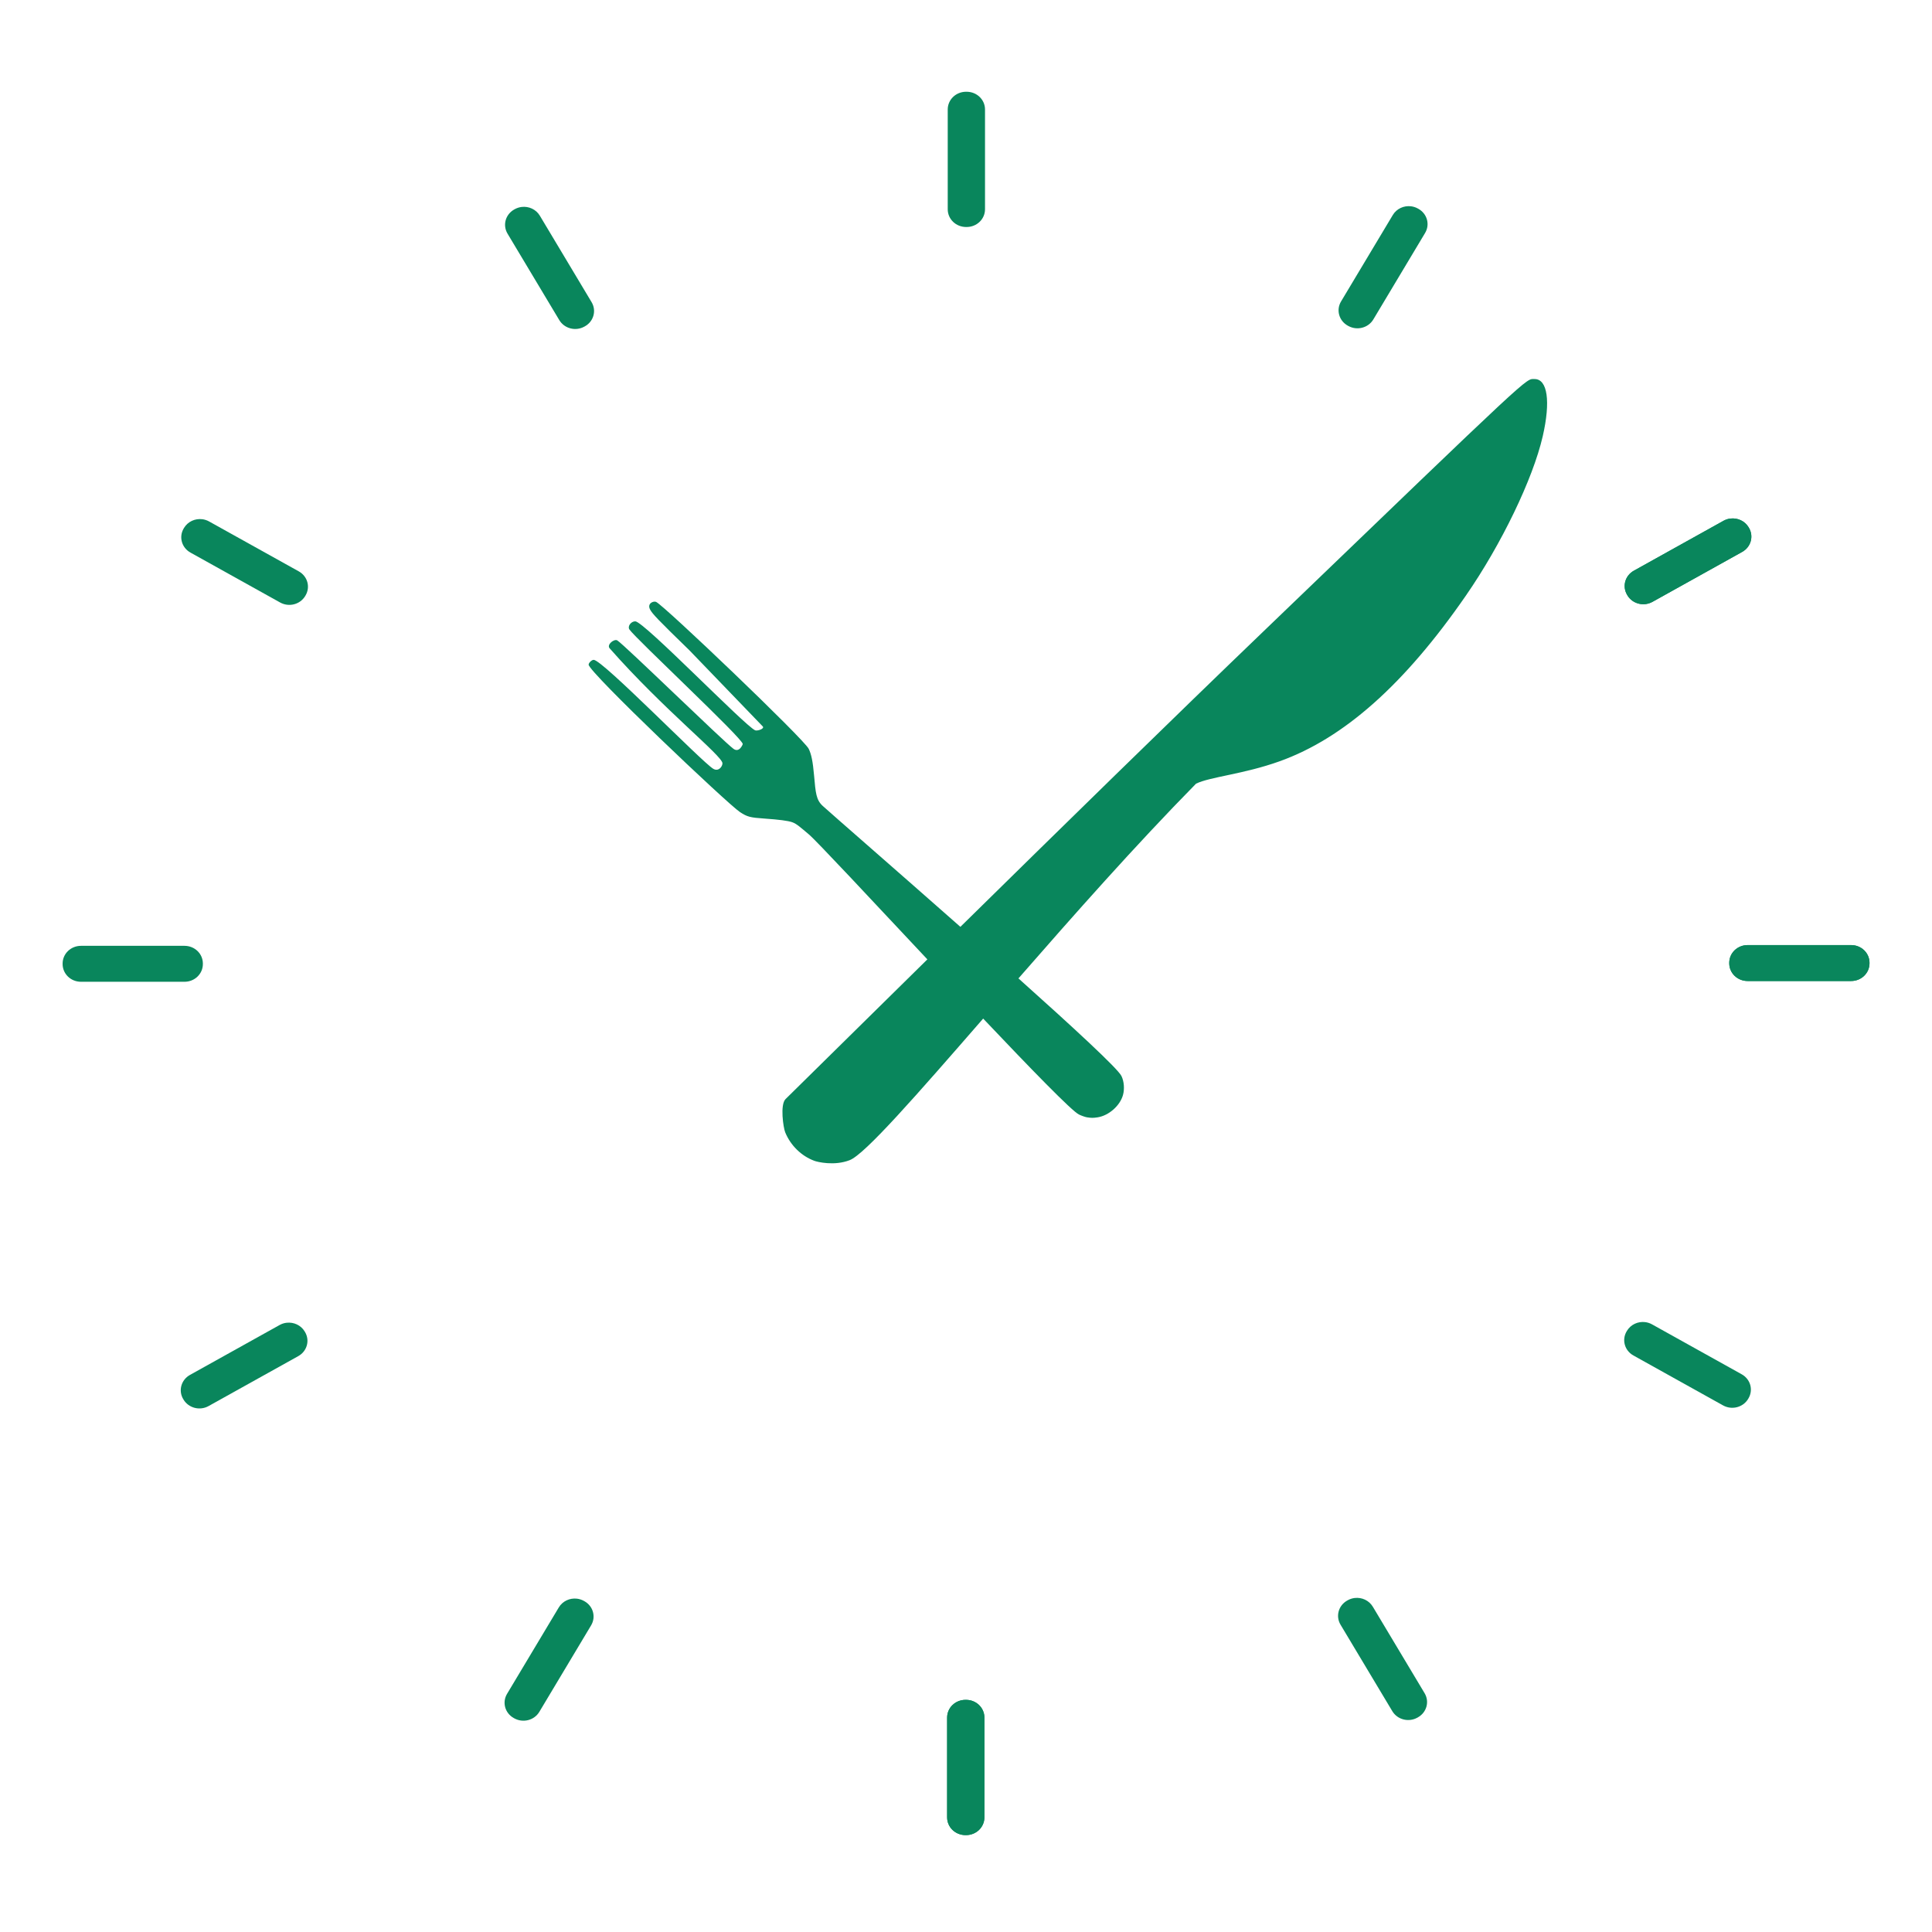 <?xml version="1.0" encoding="UTF-8" standalone="no"?>
<!-- Created with Inkscape (http://www.inkscape.org/) -->

<svg
   width="1000"
   height="1000"
   viewBox="0 0 264.583 264.583"
   version="1.1"
   id="svg1"
   xml:space="preserve"
   inkscape:version="1.3 (0e150ed, 2023-07-21)"
   sodipodi:docname="logo-2024.svg"
   inkscape:export-filename="cc-logo-2024-minimalist.png"
   inkscape:export-xdpi="96"
   inkscape:export-ydpi="96"
   xmlns:inkscape="http://www.inkscape.org/namespaces/inkscape"
   xmlns:sodipodi="http://sodipodi.sourceforge.net/DTD/sodipodi-0.dtd"
   xmlns="http://www.w3.org/2000/svg"
   xmlns:svg="http://www.w3.org/2000/svg"><sodipodi:namedview
     id="namedview1"
     pagecolor="#505050"
     bordercolor="#ffffff"
     borderopacity="1"
     inkscape:showpageshadow="0"
     inkscape:pageopacity="0"
     inkscape:pagecheckerboard="1"
     inkscape:deskcolor="#5c5c5c"
     inkscape:document-units="px"
     showguides="true"
     inkscape:zoom="0.32269824"
     inkscape:cx="438.49015"
     inkscape:cy="312.98591"
     inkscape:window-width="1973"
     inkscape:window-height="1088"
     inkscape:window-x="0"
     inkscape:window-y="0"
     inkscape:window-maximized="1"
     inkscape:current-layer="layer2"
     showgrid="false"><sodipodi:guide
       position="132.289,250.516"
       orientation="1,0"
       id="guide3"
       inkscape:locked="false" /><sodipodi:guide
       position="106.428,132.285"
       orientation="0,-1"
       id="guide4"
       inkscape:locked="false" /><sodipodi:guide
       position="139.195,259.269"
       orientation="0,-1"
       id="guide17"
       inkscape:locked="false" /><sodipodi:guide
       position="259.3,212.684"
       orientation="1,0"
       id="guide23"
       inkscape:locked="false" /><sodipodi:guide
       position="77.797,5.252"
       orientation="0,-1"
       id="guide29"
       inkscape:locked="false" /><sodipodi:guide
       position="52.964,486.178"
       orientation="1,0"
       id="guide30"
       inkscape:locked="false" /><sodipodi:guide
       position="-0.158,490.502"
       orientation="1,0"
       id="guide2"
       inkscape:locked="false" /><sodipodi:guide
       position="40.558,403.208"
       orientation="0,-1"
       id="guide5"
       inkscape:locked="false" /><sodipodi:guide
       position="-6.114,264.176"
       orientation="0,-1"
       id="guide6"
       inkscape:locked="false" /></sodipodi:namedview><defs
     id="defs1" /><g
     inkscape:groupmode="layer"
     id="layer2"
     inkscape:label="circle-background"
     style="display:none"><rect
       style="display:none;opacity:0.998;fill:#e9e6e3;fill-opacity:1;stroke-width:1.999;stroke-linecap:round;stroke-linejoin:round"
       id="rect32"
       width="264.583"
       height="264.634"
       x="0.029"
       y="0.016"
       ry="0"
       rx="0" /><path
       id="ellipse32"
       style="display:inline;opacity:0.998;fill:#09865c;fill-opacity:1;stroke-width:2;stroke-linecap:round;stroke-linejoin:round"
       d="M 132.293,5.805 C 62.271,5.805 5.508,62.578 5.508,132.612 5.508,202.645 62.271,259.419 132.293,259.419 202.314,259.419 259.077,202.645 259.077,132.612 259.077,62.578 202.314,5.805 132.293,5.805 Z m -0.198,11.4 h 0.066 c 1.295,0 2.338,1.043 2.338,2.338 v 13.163 c 1e-5,1.295 -1.043,2.338 -2.338,2.338 h -0.066 c -1.295,0 -2.338,-1.043 -2.338,-2.338 V 19.542 c 0,-1.295 1.042,-2.338 2.338,-2.338 z m 56.578,15.107 c 0.301,0.038 0.601,0.135 0.881,0.297 l 0.057,0.033 c 1.122,0.648 1.503,2.072 0.856,3.193 l -6.581,11.4 c -0.648,1.122 -2.072,1.503 -3.193,0.856 l -0.057,-0.033 c -1.122,-0.648 -1.503,-2.072 -0.855,-3.193 l 6.581,-11.4 c 0.486,-0.841 1.408,-1.266 2.312,-1.153 z m -113.105,0.088 c 0.904,-0.113 1.827,0.312 2.312,1.153 l 6.581,11.4 c 0.648,1.122 0.266,2.546 -0.855,3.193 l -0.057,0.033 c -1.122,0.648 -2.545,0.266 -3.193,-0.856 L 73.774,35.922 c -0.648,-1.122 -0.266,-2.546 0.856,-3.193 l 0.057,-0.033 c 0.28,-0.162 0.58,-0.259 0.881,-0.297 z M 204.394,55.097 v 4.95e-4 c 1.653,-0.004 2.06,2.95 1.039,7.551 -1.249,5.627 -5.256,14.24 -9.779,21.02 -7.801,11.693 -15.503,18.794 -23.685,21.84 -4.566,1.699 -8.858,2.049 -10.627,2.952 -7.778,8.203 -15.535,17.313 -22.586,25.683 6.876,6.379 12.636,11.883 13.101,12.876 0.332,0.708 0.409,1.713 0.193,2.509 -0.383,1.414 -1.805,2.709 -3.228,2.94 -0.551,0.09 -0.802,0.088 -1.367,-0.006 l -5e-4,-4.9e-4 c -0.219,-0.037 -0.67,-0.201 -1.002,-0.365 -0.903,-0.446 -6.106,-6.003 -12.186,-12.654 -8.475,10.098 -15.021,17.887 -16.984,18.676 -1.941,0.78 -4.084,0.237 -4.47,0.091 -1.664,-0.633 -3.046,-2.033 -3.727,-3.774 -0.236,-0.603 -0.672,-3.635 0.05,-4.375 3.101,-3.177 10.972,-11.214 18.034,-18.425 -7.238,-7.998 -14.092,-15.628 -15.067,-16.479 -0.989,-0.863 -1.558,-1.412 -2.135,-1.615 -0.538,-0.19 -1.658,-0.342 -3.46,-0.472 -1.898,-0.137 -2.228,-0.226 -3.163,-0.855 -1.542,-1.038 -19.254,-18.481 -19.254,-19.448 0,-0.245 0.396,-0.636 0.644,-0.636 1.122,0 13.8,13.512 15.207,14.372 0.675,0.412 1.17,-0.305 1.17,-0.725 0,-0.984 -7.421,-7.018 -14.346,-15.164 -0.417,-0.49 0.586,-1.301 0.978,-1.041 0.958,0.635 13.452,13.288 14.768,14.292 0.746,0.569 1.181,-0.57 1.181,-0.633 0,-0.737 -13.602,-13.877 -14.416,-15.11 -0.267,-0.404 0.196,-1.072 0.743,-1.072 1.097,0 13.918,13.768 15.25,14.375 0.265,0.121 1.251,-0.206 0.961,-0.519 L 96.914,90.88 c -4.023,-4.056 -4.737,-4.826 -5.023,-5.415 -0.377,-0.775 0.433,-1.134 0.778,-0.979 1.048,0.5 18.784,18.068 19.407,19.373 0.34,0.712 0.528,1.677 0.683,3.497 0.2,2.349 0.261,3.246 1.114,4.05 1.211,1.141 9.225,8.368 17.496,15.938 12.72,-12.97 27.013,-27.487 38.817,-39.241 34.427,-34.341 33.038,-33.002 34.208,-33.005 z m 24.91,18.397 c 0.904,-0.113 1.826,0.312 2.312,1.153 l 0.033,0.057 c 0.648,1.122 0.266,2.546 -0.856,3.193 l -11.4,6.581 c -1.122,0.648 -2.546,0.266 -3.193,-0.855 l -0.033,-0.057 c -0.648,-1.122 -0.266,-2.546 0.856,-3.193 l 11.4,-6.581 c 0.28,-0.162 0.58,-0.259 0.881,-0.297 z m -194.367,0.087 c 0.301,0.038 0.601,0.135 0.881,0.297 l 11.4,6.581 c 1.122,0.648 1.503,2.072 0.855,3.193 l -0.033,0.057 c -0.648,1.122 -2.072,1.503 -3.193,0.856 L 33.447,77.984 c -1.122,-0.648 -1.503,-2.072 -0.856,-3.193 l 0.033,-0.057 c 0.486,-0.841 1.408,-1.266 2.312,-1.153 z M 231.49,129.747 h 13.163 c 1.295,0 2.338,1.042 2.338,2.338 v 0.066 c 0,1.295 -1.042,2.338 -2.338,2.338 h -13.163 c -1.295,0 -2.338,-1.042 -2.338,-2.338 v -0.066 c 0,-1.295 1.043,-2.338 2.338,-2.338 z m -211.964,0.1 h 13.163 c 1.295,0 2.338,1.042 2.338,2.338 v 0.066 c 5e-6,1.295 -1.043,2.338 -2.338,2.338 l -13.163,5e-4 c -1.295,0 -2.338,-1.043 -2.338,-2.338 v -0.066 c 0,-1.295 1.043,-2.338 2.338,-2.338 z m 198.925,49.626 c 0.301,0.038 0.601,0.135 0.881,0.297 l 11.4,6.582 c 1.122,0.648 1.503,2.072 0.856,3.193 l -0.033,0.057 c -0.648,1.122 -2.071,1.503 -3.193,0.856 l -11.4,-6.582 c -1.122,-0.648 -1.503,-2.072 -0.856,-3.193 l 0.033,-0.057 c 0.486,-0.841 1.408,-1.266 2.312,-1.153 z m -172.784,0.087 c 0.904,-0.113 1.827,0.312 2.312,1.153 l 0.033,0.057 c 0.648,1.122 0.266,2.546 -0.855,3.193 l -11.4,6.582 c -1.122,0.648 -2.545,0.266 -3.193,-0.856 l -0.033,-0.057 c -0.648,-1.122 -0.266,-2.546 0.856,-3.193 l 11.4,-6.582 c 0.28,-0.162 0.58,-0.259 0.881,-0.297 z m 135.844,36.301 c 0.904,-0.113 1.826,0.312 2.312,1.153 l 6.582,11.4 c 0.648,1.122 0.266,2.546 -0.856,3.193 l -0.057,0.033 c -1.122,0.648 -2.546,0.266 -3.193,-0.856 l -6.581,-11.4 c -0.648,-1.122 -0.266,-2.546 0.855,-3.193 l 0.057,-0.033 c 0.28,-0.162 0.58,-0.259 0.881,-0.297 z m -98.905,0.088 c 0.301,0.038 0.601,0.135 0.881,0.297 l 0.057,0.033 c 1.122,0.648 1.503,2.072 0.855,3.193 l -6.581,11.4 c -0.648,1.122 -2.072,1.503 -3.193,0.856 l -0.057,-0.033 c -1.122,-0.648 -1.503,-2.072 -0.856,-3.193 l 6.582,-11.4 c 0.486,-0.841 1.408,-1.266 2.312,-1.152 z m 49.413,13.343 h 0.066 c 1.295,0 2.338,1.043 2.338,2.338 v 13.163 c 0,1.295 -1.043,2.338 -2.338,2.338 h -0.066 c -1.295,0 -2.338,-1.043 -2.338,-2.338 v -13.163 c 0,-1.295 1.043,-2.338 2.338,-2.338 z"
       inkscape:label="logo crew craft" /></g><g
     inkscape:label="Layer 1"
     inkscape:groupmode="layer"
     id="layer1"
     style="display:none"><path
       style="display:inline;fill:#ffffff;fill-opacity:1;stroke-width:0.496"
       d="m 116.629,158.956 c -2.025,0.814 -4.262,0.247 -4.664,0.094 -1.737,-0.661 -3.179,-2.121 -3.889,-3.938 -0.246,-0.629 -0.701,-3.793 0.052,-4.565 9.411,-9.642 42.322,-43.357 63.705,-64.649 35.922,-35.834 34.474,-34.436 35.694,-34.439 1.725,-0.004 2.149,3.078 1.084,7.879 -1.303,5.871 -5.484,14.858 -10.204,21.933 -8.14,12.201 -16.176,19.611 -24.714,22.789 -4.764,1.773 -9.243,2.138 -11.09,3.08 -20.247,21.353 -41.997,50.219 -45.974,51.816 z"
       id="path2"
       sodipodi:nodetypes="scsscssssss"
       inkscape:label="knife" /><path
       style="display:inline;fill:#ffffff;fill-opacity:1;stroke-width:0.318"
       d="m 148.113,153.054 c -0.229,-0.038 -0.7,-0.21 -1.046,-0.381 -2.393,-1.183 -33.601,-36.589 -35.843,-38.545 -1.032,-0.901 -1.626,-1.473 -2.228,-1.685 -0.561,-0.198 -1.73,-0.358 -3.61,-0.493 -1.981,-0.143 -2.325,-0.236 -3.301,-0.892 -1.609,-1.083 -20.091,-19.283 -20.091,-20.292 0,-0.256 0.413,-0.663 0.672,-0.663 1.17,0 14.399,14.098 15.867,14.995 0.704,0.43 1.22,-0.318 1.22,-0.756 0,-1.026 -7.743,-7.323 -14.969,-15.824 -0.435,-0.512 0.611,-1.357 1.02,-1.086 0.999,0.663 14.037,13.866 15.409,14.913 0.778,0.593 1.232,-0.596 1.232,-0.661 0,-0.769 -14.193,-14.479 -15.042,-15.766 -0.278,-0.422 0.204,-1.119 0.775,-1.119 1.145,0 14.523,14.366 15.913,14.999 0.277,0.126 1.306,-0.215 1.003,-0.541 L 95.377,88.797 c -4.198,-4.232 -4.943,-5.036 -5.241,-5.65 -0.393,-0.809 0.452,-1.184 0.811,-1.022 1.093,0.521 19.6,18.853 20.25,20.214 0.355,0.743 0.552,1.75 0.713,3.649 0.209,2.451 0.272,3.387 1.163,4.226 2.748,2.591 38.418,34.561 39.633,37.159 0.346,0.739 0.427,1.787 0.202,2.618 -0.399,1.475 -1.883,2.827 -3.369,3.068 -0.575,0.093 -0.837,0.092 -1.426,-0.006 z"
       id="path3"
       sodipodi:nodetypes="sssssssssssssssssscssssssssss"
       inkscape:label="fork" /></g><g
     inkscape:label="cc-planner-logo"
     inkscape:groupmode="layer"
     id="g32"
     style="display:inline"><rect
       style="display:none;fill:#ffffff;fill-opacity:1;stroke-width:0.265;stroke-linecap:round;stroke-linejoin:round"
       id="rect19"
       width="264.452"
       height="264.916"
       x="0.197"
       y="-0.295"
       ry="26.957"
       rx="26.957" /><path
       style="display:none;fill:#ffffff;fill-opacity:1;stroke-width:0.496"
       d="m 116.629,158.956 c -2.025,0.814 -4.262,0.247 -4.664,0.094 -1.737,-0.661 -3.179,-2.121 -3.889,-3.938 -0.246,-0.629 -0.701,-3.793 0.052,-4.565 9.411,-9.642 42.322,-43.357 63.705,-64.649 35.922,-35.834 34.474,-34.436 35.694,-34.439 1.725,-0.004 2.149,3.078 1.084,7.879 -1.303,5.871 -5.484,14.858 -10.204,21.933 -8.14,12.201 -16.176,19.611 -24.714,22.789 -4.764,1.773 -9.243,2.138 -11.09,3.08 -20.247,21.353 -41.997,50.219 -45.974,51.816 z"
       id="path6"
       sodipodi:nodetypes="scsscssssss"
       inkscape:label="knife" /><path
       style="display:none;fill:#ffffff;fill-opacity:1;stroke-width:0.318"
       d="m 148.113,153.054 c -0.229,-0.038 -0.7,-0.21 -1.046,-0.381 -2.393,-1.183 -33.601,-36.589 -35.843,-38.545 -1.032,-0.901 -1.626,-1.473 -2.228,-1.685 -0.561,-0.198 -1.73,-0.358 -3.61,-0.493 -1.981,-0.143 -2.325,-0.236 -3.301,-0.892 -1.609,-1.083 -20.091,-19.283 -20.091,-20.292 0,-0.256 0.413,-0.663 0.672,-0.663 1.17,0 14.399,14.098 15.867,14.995 0.704,0.43 1.22,-0.318 1.22,-0.756 0,-1.026 -7.743,-7.323 -14.969,-15.824 -0.435,-0.512 0.611,-1.357 1.02,-1.086 0.999,0.663 14.037,13.866 15.409,14.913 0.778,0.593 1.232,-0.596 1.232,-0.661 0,-0.769 -14.193,-14.479 -15.042,-15.766 -0.278,-0.422 0.204,-1.119 0.775,-1.119 1.145,0 14.523,14.366 15.913,14.999 0.277,0.126 1.306,-0.215 1.003,-0.541 L 95.377,88.797 c -4.198,-4.232 -4.943,-5.036 -5.241,-5.65 -0.393,-0.809 0.452,-1.184 0.811,-1.022 1.093,0.521 19.6,18.853 20.25,20.214 0.355,0.743 0.552,1.75 0.713,3.649 0.209,2.451 0.272,3.387 1.163,4.226 2.748,2.591 38.418,34.561 39.633,37.159 0.346,0.739 0.427,1.787 0.202,2.618 -0.399,1.475 -1.883,2.827 -3.369,3.068 -0.575,0.093 -0.837,0.092 -1.426,-0.006 z"
       id="path7"
       sodipodi:nodetypes="sssssssssssssssssscssssssssss"
       inkscape:label="fork" /><path
       id="rect20"
       style="fill:#09865c;stroke-width:0.265;stroke-linecap:round;stroke-linejoin:round"
       d="m 132.224,232.79 c -0.349,0 -0.68,0.068 -0.982,0.19 -0.301,0.122 -0.573,0.3 -0.8,0.519 -0.227,0.219 -0.411,0.481 -0.538,0.772 -0.127,0.291 -0.198,0.61 -0.198,0.947 v 13.668 c 0,0.336 0.071,0.656 0.198,0.947 0.127,0.291 0.31,0.552 0.538,0.772 0.227,0.219 0.499,0.397 0.8,0.519 0.301,0.122 0.633,0.19 0.982,0.19 h 0.071 c 0.349,0 0.68,-0.067 0.982,-0.19 0.301,-0.122 0.573,-0.3 0.8,-0.519 0.227,-0.219 0.411,-0.481 0.538,-0.772 0.127,-0.291 0.197,-0.61 0.197,-0.947 v -13.668 c 0,-0.336 -0.07,-0.656 -0.197,-0.947 -0.127,-0.291 -0.311,-0.552 -0.538,-0.772 -0.227,-0.219 -0.499,-0.397 -0.8,-0.519 -0.301,-0.123 -0.633,-0.19 -0.982,-0.19 z" /><path
       id="path69"
       style="fill:#09865c;stroke-width:0.265;stroke-linecap:round;stroke-linejoin:round"
       d="m 132.224,232.79 h 0.071 c 0.349,0 0.68,0.068 0.982,0.19 0.301,0.122 0.573,0.3 0.8,0.519 0.227,0.219 0.411,0.481 0.538,0.772 0.127,0.291 0.197,0.61 0.197,0.947 v 13.668 c 0,0.336 -0.07,0.656 -0.197,0.947 -0.127,0.291 -0.311,0.552 -0.538,0.772 -0.227,0.219 -0.499,0.397 -0.8,0.519 -0.301,0.122 -0.633,0.19 -0.982,0.19 h -0.071 c -0.349,0 -0.68,-0.067 -0.982,-0.19 -0.301,-0.122 -0.573,-0.3 -0.8,-0.519 -0.227,-0.219 -0.411,-0.481 -0.538,-0.772 -0.127,-0.291 -0.198,-0.61 -0.198,-0.947 v -13.668 c 0,-0.336 0.071,-0.656 0.198,-0.947 0.127,-0.291 0.31,-0.552 0.538,-0.772 0.227,-0.219 0.499,-0.397 0.8,-0.519 0.301,-0.123 0.633,-0.19 0.982,-0.19 z" /><path
       id="path68"
       style="fill:#09865c;stroke-width:0.265;stroke-linecap:round;stroke-linejoin:round"
       d="m 79.016,218.934 c -0.243,-0.029 -0.488,-0.024 -0.726,0.015 -0.238,0.038 -0.47,0.11 -0.687,0.212 -0.218,0.102 -0.421,0.236 -0.603,0.398 -0.182,0.162 -0.342,0.354 -0.473,0.572 l -7.087,11.837 c -0.174,0.291 -0.279,0.602 -0.32,0.915 -0.041,0.313 -0.017,0.628 0.066,0.928 0.083,0.3 0.226,0.584 0.424,0.835 0.197,0.251 0.45,0.47 0.752,0.638 l 0.061,0.034 c 0.302,0.168 0.624,0.269 0.949,0.309 0.325,0.039 0.652,0.016 0.962,-0.064 0.311,-0.08 0.606,-0.218 0.866,-0.408 0.261,-0.19 0.487,-0.434 0.662,-0.725 l 7.086,-11.837 c 0.174,-0.291 0.28,-0.602 0.321,-0.915 0.041,-0.313 0.017,-0.628 -0.067,-0.928 -0.083,-0.3 -0.226,-0.584 -0.423,-0.835 -0.197,-0.251 -0.45,-0.47 -0.752,-0.638 l -0.062,-0.034 c -0.302,-0.168 -0.624,-0.269 -0.949,-0.309 z" /><path
       id="path67"
       style="fill:#09865c;stroke-width:0.265;stroke-linecap:round;stroke-linejoin:round"
       d="m 185.517,218.842 c -0.325,0.039 -0.647,0.141 -0.949,0.309 l -0.062,0.035 c -0.302,0.168 -0.554,0.387 -0.752,0.638 -0.197,0.251 -0.34,0.536 -0.423,0.835 -0.083,0.3 -0.107,0.614 -0.067,0.927 0.041,0.313 0.146,0.624 0.32,0.915 l 7.087,11.837 c 0.174,0.291 0.401,0.534 0.662,0.725 0.261,0.19 0.556,0.328 0.866,0.408 0.311,0.08 0.638,0.103 0.962,0.064 0.324,-0.039 0.647,-0.141 0.949,-0.309 l 0.061,-0.035 c 0.302,-0.168 0.554,-0.387 0.752,-0.638 0.197,-0.251 0.341,-0.536 0.424,-0.835 0.083,-0.3 0.107,-0.614 0.066,-0.927 -0.041,-0.313 -0.146,-0.624 -0.32,-0.915 l -7.087,-11.838 c -0.131,-0.218 -0.291,-0.41 -0.473,-0.572 -0.182,-0.162 -0.385,-0.295 -0.603,-0.398 -0.218,-0.102 -0.45,-0.174 -0.688,-0.212 -0.238,-0.038 -0.482,-0.044 -0.726,-0.015 z" /><path
       id="path66"
       style="fill:#09865c;stroke-width:0.265;stroke-linecap:round;stroke-linejoin:round"
       d="m 39.241,181.148 c -0.324,0.039 -0.647,0.141 -0.949,0.309 l -12.275,6.835 c -0.302,0.168 -0.554,0.387 -0.752,0.638 -0.197,0.251 -0.341,0.536 -0.424,0.835 -0.083,0.3 -0.107,0.615 -0.067,0.928 0.041,0.313 0.146,0.624 0.321,0.915 l 0.035,0.059 c 0.174,0.291 0.401,0.534 0.662,0.725 0.261,0.19 0.556,0.328 0.866,0.408 0.311,0.08 0.637,0.103 0.962,0.064 0.324,-0.039 0.647,-0.14 0.949,-0.309 l 12.276,-6.835 c 0.302,-0.168 0.554,-0.387 0.752,-0.638 0.197,-0.251 0.34,-0.536 0.423,-0.835 0.083,-0.3 0.107,-0.614 0.066,-0.927 -0.041,-0.313 -0.146,-0.624 -0.32,-0.915 l -0.035,-0.059 c -0.131,-0.218 -0.291,-0.41 -0.472,-0.572 -0.182,-0.162 -0.386,-0.296 -0.603,-0.398 -0.218,-0.102 -0.449,-0.173 -0.687,-0.212 -0.238,-0.038 -0.483,-0.044 -0.726,-0.015 z" /><path
       id="path65"
       style="fill:#09865c;stroke-width:0.265;stroke-linecap:round;stroke-linejoin:round"
       d="m 225.294,181.059 c -0.243,-0.029 -0.488,-0.024 -0.726,0.015 -0.238,0.038 -0.47,0.11 -0.687,0.212 -0.218,0.102 -0.421,0.236 -0.603,0.398 -0.182,0.162 -0.342,0.354 -0.473,0.572 l -0.035,0.059 c -0.174,0.291 -0.279,0.602 -0.32,0.915 -0.041,0.313 -0.017,0.628 0.066,0.927 0.083,0.3 0.226,0.584 0.424,0.835 0.197,0.251 0.45,0.47 0.752,0.638 l 12.275,6.835 c 0.302,0.168 0.624,0.269 0.949,0.309 0.324,0.039 0.651,0.016 0.962,-0.064 0.311,-0.08 0.606,-0.218 0.866,-0.409 0.261,-0.19 0.487,-0.433 0.662,-0.724 l 0.035,-0.059 c 0.174,-0.291 0.279,-0.602 0.32,-0.915 0.041,-0.313 0.017,-0.628 -0.066,-0.927 -0.083,-0.3 -0.226,-0.584 -0.424,-0.835 -0.197,-0.251 -0.45,-0.47 -0.752,-0.638 l -12.275,-6.835 c -0.302,-0.168 -0.624,-0.269 -0.949,-0.309 z" /><path
       id="path64"
       style="fill:#09865c;stroke-width:0.265;stroke-linecap:round;stroke-linejoin:round"
       d="m 11.092,129.529 c -0.349,0 -0.68,0.068 -0.982,0.19 -0.301,0.122 -0.572,0.3 -0.8,0.519 -0.227,0.219 -0.411,0.481 -0.538,0.771 -0.127,0.291 -0.197,0.61 -0.197,0.947 v 0.068 c 0,0.336 0.07,0.656 0.197,0.947 0.127,0.291 0.311,0.552 0.538,0.772 0.227,0.219 0.498,0.397 0.8,0.519 0.301,0.122 0.633,0.19 0.982,0.19 l 14.174,-5.7e-4 c 0.349,0 0.68,-0.068 0.982,-0.19 0.301,-0.122 0.572,-0.299 0.8,-0.519 0.227,-0.219 0.411,-0.481 0.538,-0.772 0.127,-0.291 0.197,-0.61 0.197,-0.947 v -0.068 c 0,-0.336 -0.07,-0.656 -0.197,-0.947 -0.127,-0.291 -0.311,-0.552 -0.538,-0.771 -0.227,-0.219 -0.498,-0.397 -0.8,-0.519 -0.301,-0.122 -0.633,-0.19 -0.982,-0.19 z" /><path
       id="path63"
       style="fill:#09865c;stroke-width:0.265;stroke-linecap:round;stroke-linejoin:round"
       d="m 239.334,129.426 c -0.349,0 -0.68,0.068 -0.982,0.19 -0.301,0.122 -0.572,0.3 -0.8,0.519 -0.227,0.219 -0.411,0.481 -0.538,0.771 -0.127,0.291 -0.198,0.61 -0.198,0.947 v 0.068 c 0,0.336 0.071,0.657 0.198,0.947 0.127,0.291 0.311,0.552 0.538,0.771 0.227,0.219 0.498,0.397 0.8,0.519 0.301,0.122 0.633,0.19 0.982,0.19 h 14.174 c 0.349,0 0.681,-0.068 0.982,-0.19 0.301,-0.122 0.572,-0.3 0.8,-0.519 0.227,-0.219 0.411,-0.481 0.538,-0.771 0.127,-0.291 0.197,-0.611 0.197,-0.947 v -0.068 c -1e-5,-0.336 -0.07,-0.656 -0.197,-0.947 -0.127,-0.291 -0.311,-0.552 -0.538,-0.771 -0.227,-0.219 -0.498,-0.397 -0.8,-0.519 -0.301,-0.122 -0.634,-0.19 -0.982,-0.19 z" /><path
       id="path62"
       style="fill:#09865c;stroke-width:0.265;stroke-linecap:round;stroke-linejoin:round"
       d="m 239.334,129.426 h 14.174 c 0.349,0 0.681,0.068 0.982,0.19 0.301,0.122 0.572,0.3 0.8,0.519 0.227,0.219 0.411,0.481 0.538,0.771 0.127,0.291 0.197,0.61 0.197,0.947 v 0.068 c 0,0.336 -0.07,0.657 -0.197,0.947 -0.127,0.291 -0.311,0.552 -0.538,0.771 -0.227,0.219 -0.498,0.397 -0.8,0.519 -0.301,0.122 -0.634,0.19 -0.982,0.19 h -14.174 c -0.349,0 -0.68,-0.068 -0.982,-0.19 -0.301,-0.122 -0.572,-0.3 -0.8,-0.519 -0.227,-0.219 -0.411,-0.481 -0.538,-0.771 -0.127,-0.291 -0.198,-0.611 -0.198,-0.947 v -0.068 c 0,-0.336 0.071,-0.656 0.198,-0.947 0.127,-0.291 0.311,-0.552 0.538,-0.771 0.227,-0.219 0.498,-0.397 0.8,-0.519 0.301,-0.122 0.633,-0.19 0.982,-0.19 z" /><path
       id="path61"
       style="fill:#09865c;stroke-width:0.265;stroke-linecap:round;stroke-linejoin:round"
       d="m 27.687,71.104 c -0.243,-0.029 -0.488,-0.024 -0.726,0.014 -0.238,0.038 -0.47,0.11 -0.687,0.212 -0.218,0.102 -0.421,0.236 -0.603,0.398 -0.182,0.162 -0.342,0.354 -0.472,0.572 l -0.035,0.059 c -0.174,0.291 -0.28,0.602 -0.321,0.915 -0.041,0.313 -0.017,0.628 0.067,0.928 0.083,0.3 0.226,0.584 0.424,0.835 0.197,0.251 0.45,0.47 0.752,0.638 l 12.275,6.833 c 0.302,0.168 0.624,0.269 0.949,0.309 0.325,0.039 0.651,0.017 0.962,-0.064 0.311,-0.08 0.606,-0.218 0.866,-0.409 0.261,-0.19 0.487,-0.434 0.662,-0.725 l 0.035,-0.059 c 0.174,-0.291 0.279,-0.602 0.32,-0.915 0.041,-0.313 0.017,-0.628 -0.066,-0.927 -0.083,-0.3 -0.226,-0.584 -0.423,-0.835 -0.197,-0.251 -0.45,-0.47 -0.752,-0.638 L 28.636,71.412 c -0.302,-0.168 -0.624,-0.269 -0.949,-0.309 z" /><path
       id="path60"
       style="fill:#09865c;stroke-width:0.265;stroke-linecap:round;stroke-linejoin:round"
       d="m 236.98,71.013 c -0.325,0.039 -0.647,0.14 -0.949,0.309 l -12.275,6.834 c -0.302,0.168 -0.554,0.387 -0.752,0.638 -0.197,0.251 -0.341,0.536 -0.424,0.835 -0.083,0.3 -0.107,0.615 -0.066,0.928 0.041,0.313 0.146,0.624 0.32,0.915 l 0.035,0.06 c 0.174,0.291 0.401,0.534 0.662,0.725 0.261,0.19 0.556,0.328 0.866,0.408 0.311,0.08 0.638,0.103 0.962,0.064 0.325,-0.039 0.647,-0.14 0.949,-0.309 l 12.275,-6.834 c 0.302,-0.168 0.554,-0.387 0.752,-0.638 0.197,-0.251 0.341,-0.536 0.424,-0.835 0.083,-0.3 0.107,-0.614 0.066,-0.927 -0.041,-0.313 -0.146,-0.624 -0.32,-0.915 l -0.035,-0.059 c -0.131,-0.218 -0.291,-0.41 -0.473,-0.572 -0.182,-0.162 -0.385,-0.296 -0.603,-0.398 -0.218,-0.102 -0.449,-0.173 -0.687,-0.212 -0.238,-0.038 -0.483,-0.044 -0.726,-0.015 z" /><path
       id="path59"
       style="fill:#09865c;stroke-width:0.265;stroke-linecap:round;stroke-linejoin:round"
       d="m 236.98,71.013 c 0.243,-0.029 0.488,-0.023 0.726,0.015 0.238,0.038 0.47,0.109 0.687,0.212 0.218,0.102 0.421,0.236 0.603,0.398 0.182,0.162 0.342,0.354 0.473,0.572 l 0.035,0.059 c 0.174,0.291 0.279,0.602 0.32,0.915 0.041,0.313 0.017,0.628 -0.066,0.927 -0.083,0.3 -0.226,0.584 -0.424,0.835 -0.197,0.251 -0.45,0.47 -0.752,0.638 l -12.275,6.834 c -0.302,0.168 -0.624,0.269 -0.949,0.309 -0.325,0.039 -0.652,0.017 -0.962,-0.064 -0.311,-0.08 -0.606,-0.218 -0.866,-0.408 -0.261,-0.19 -0.487,-0.434 -0.662,-0.725 l -0.035,-0.06 c -0.174,-0.291 -0.279,-0.602 -0.32,-0.915 -0.041,-0.313 -0.017,-0.628 0.066,-0.928 0.083,-0.3 0.226,-0.584 0.424,-0.835 0.197,-0.251 0.45,-0.47 0.752,-0.638 l 12.275,-6.834 c 0.302,-0.168 0.624,-0.269 0.949,-0.309 z" /><path
       id="path58"
       style="fill:#09865c;stroke-width:0.265;stroke-linecap:round;stroke-linejoin:round"
       d="m 210.157,51.91 c -0.157,3.96e-4 -0.272,-0.021 -0.424,0.011 -0.152,0.032 -0.341,0.118 -0.65,0.331 -0.616,0.427 -1.706,1.368 -3.915,3.423 -4.417,4.11 -13.311,12.677 -31.846,30.507 -6.356,6.103 -13.381,12.923 -20.53,19.9 -7.149,6.978 -14.421,14.113 -21.269,20.847 -8.906,-7.86 -17.535,-15.364 -18.839,-16.549 -0.23,-0.209 -0.406,-0.423 -0.545,-0.666 -0.139,-0.243 -0.24,-0.514 -0.319,-0.835 -0.158,-0.642 -0.229,-1.485 -0.337,-2.704 -0.083,-0.945 -0.176,-1.668 -0.293,-2.247 -0.117,-0.579 -0.259,-1.015 -0.442,-1.385 -0.168,-0.339 -1.487,-1.733 -3.389,-3.641 -1.902,-1.909 -4.388,-4.332 -6.888,-6.73 -2.5,-2.397 -5.014,-4.769 -6.973,-6.573 -1.96,-1.804 -3.365,-3.042 -3.647,-3.172 -0.093,-0.04 -0.216,-0.047 -0.344,-0.022 -0.128,0.025 -0.259,0.082 -0.366,0.168 -0.107,0.087 -0.189,0.203 -0.22,0.349 -0.031,0.146 -0.01,0.32 0.092,0.521 0.154,0.306 0.423,0.658 1.195,1.461 0.772,0.803 2.047,2.055 4.213,4.161 l 10.029,10.409 c 0.078,0.081 0.07,0.163 0.011,0.239 -0.06,0.076 -0.172,0.145 -0.303,0.2 -0.262,0.11 -0.599,0.163 -0.742,0.101 -0.358,-0.157 -1.49,-1.169 -3.004,-2.598 -1.514,-1.429 -3.412,-3.275 -5.301,-5.101 -1.889,-1.826 -3.77,-3.633 -5.253,-4.983 -0.741,-0.675 -1.383,-1.236 -1.877,-1.628 -0.493,-0.392 -0.838,-0.615 -0.986,-0.615 -0.147,0 -0.289,0.043 -0.414,0.115 -0.125,0.072 -0.233,0.171 -0.315,0.284 -0.081,0.113 -0.135,0.239 -0.151,0.363 -0.015,0.124 0.007,0.246 0.079,0.351 0.219,0.32 1.299,1.413 2.795,2.884 1.496,1.471 3.409,3.321 5.295,5.154 1.886,1.833 3.744,3.651 5.131,5.057 0.693,0.703 1.269,1.304 1.671,1.753 0.402,0.449 0.631,0.746 0.631,0.841 0,0.033 -0.117,0.344 -0.335,0.574 -0.109,0.115 -0.243,0.21 -0.4,0.239 -0.157,0.029 -0.337,-0.007 -0.537,-0.156 -0.708,-0.521 -4.426,-4.066 -8.095,-7.563 -3.669,-3.497 -7.291,-6.947 -7.806,-7.277 -0.106,-0.068 -0.253,-0.066 -0.406,-0.017 -0.154,0.049 -0.314,0.145 -0.447,0.265 -0.133,0.12 -0.239,0.264 -0.284,0.41 -0.045,0.146 -0.028,0.295 0.084,0.422 1.864,2.115 3.762,4.092 5.56,5.885 1.798,1.793 3.496,3.401 4.961,4.777 1.465,1.376 2.697,2.519 3.562,3.382 0.433,0.432 0.774,0.793 1.007,1.079 0.233,0.286 0.358,0.495 0.358,0.623 0,0.218 -0.133,0.513 -0.357,0.7 -0.112,0.093 -0.247,0.16 -0.399,0.177 -0.152,0.017 -0.321,-0.018 -0.503,-0.125 -0.379,-0.223 -1.516,-1.267 -3.028,-2.708 -1.512,-1.441 -3.398,-3.278 -5.275,-5.088 -1.877,-1.81 -3.744,-3.591 -5.217,-4.921 -0.737,-0.665 -1.375,-1.216 -1.867,-1.601 -0.492,-0.385 -0.837,-0.605 -0.988,-0.605 -0.134,0 -0.307,0.102 -0.447,0.235 -0.14,0.133 -0.247,0.298 -0.247,0.425 0,0.126 0.298,0.518 0.823,1.112 0.525,0.593 1.276,1.388 2.183,2.316 1.814,1.856 4.25,4.248 6.738,6.642 2.488,2.394 5.028,4.79 7.049,6.656 2.022,1.865 3.525,3.199 3.94,3.469 0.503,0.327 0.844,0.513 1.314,0.636 0.47,0.123 1.07,0.181 2.092,0.252 1.94,0.135 3.146,0.293 3.726,0.49 0.311,0.106 0.619,0.3 0.983,0.581 0.364,0.281 0.783,0.647 1.316,1.095 0.525,0.442 2.633,2.644 5.584,5.773 2.951,3.129 6.744,7.186 10.641,11.339 -7.605,7.488 -16.08,15.833 -19.42,19.132 -0.194,0.192 -0.31,0.533 -0.372,0.946 -0.061,0.413 -0.068,0.898 -0.041,1.379 0.052,0.961 0.233,1.905 0.36,2.218 0.183,0.452 0.414,0.881 0.684,1.282 0.271,0.401 0.581,0.773 0.925,1.109 0.344,0.336 0.72,0.636 1.123,0.893 0.403,0.257 0.833,0.471 1.281,0.636 0.208,0.076 0.889,0.255 1.779,0.314 0.445,0.029 0.942,0.029 1.459,-0.03 0.517,-0.059 1.053,-0.176 1.576,-0.378 0.264,-0.102 0.605,-0.318 1.018,-0.638 0.413,-0.32 0.897,-0.744 1.447,-1.263 1.101,-1.037 2.465,-2.453 4.049,-4.17 3.167,-3.435 7.211,-8.078 11.774,-13.321 3.274,3.453 6.311,6.623 8.652,8.986 1.17,1.182 2.166,2.162 2.93,2.876 0.764,0.714 1.297,1.161 1.54,1.277 0.357,0.17 0.843,0.341 1.079,0.379 l 6e-4,5.6e-4 c 0.608,0.098 0.878,0.098 1.471,0.006 0.383,-0.06 0.767,-0.189 1.132,-0.372 0.366,-0.183 0.713,-0.419 1.026,-0.694 0.313,-0.275 0.591,-0.588 0.816,-0.925 0.225,-0.336 0.398,-0.695 0.501,-1.062 0.116,-0.414 0.153,-0.881 0.117,-1.337 -0.036,-0.456 -0.146,-0.901 -0.325,-1.268 -0.125,-0.258 -0.607,-0.809 -1.374,-1.593 -0.768,-0.784 -1.822,-1.802 -3.091,-2.995 -2.539,-2.386 -5.94,-5.47 -9.642,-8.782 3.796,-4.346 7.783,-8.883 11.867,-13.399 2.042,-2.258 4.108,-4.51 6.188,-6.73 2.079,-2.22 4.172,-4.409 6.266,-6.538 0.476,-0.234 1.123,-0.433 1.901,-0.626 0.778,-0.193 1.688,-0.382 2.692,-0.596 1.004,-0.214 2.102,-0.454 3.257,-0.751 1.154,-0.297 2.365,-0.651 3.594,-1.092 1.101,-0.395 2.194,-0.856 3.281,-1.384 1.086,-0.528 2.166,-1.123 3.24,-1.786 1.074,-0.663 2.142,-1.394 3.206,-2.194 1.064,-0.8 2.123,-1.669 3.179,-2.608 1.056,-0.939 2.109,-1.948 3.16,-3.029 1.051,-1.081 2.1,-2.233 3.148,-3.457 1.048,-1.224 2.095,-2.52 3.143,-3.89 1.048,-1.37 2.096,-2.813 3.146,-4.331 1.218,-1.76 2.401,-3.639 3.511,-5.559 1.11,-1.92 2.148,-3.88 3.076,-5.804 0.928,-1.923 1.745,-3.809 2.415,-5.579 0.67,-1.77 1.192,-3.425 1.528,-4.885 0.275,-1.194 0.453,-2.281 0.539,-3.241 0.086,-0.959 0.079,-1.791 -0.019,-2.473 -0.049,-0.341 -0.12,-0.644 -0.213,-0.908 -0.093,-0.264 -0.209,-0.487 -0.346,-0.668 -0.137,-0.181 -0.296,-0.319 -0.476,-0.412 -0.18,-0.093 -0.382,-0.141 -0.605,-0.14 z"
       inkscape:label="knifeAndFork" /><path
       id="path57"
       style="fill:#09865c;stroke-width:0.265;stroke-linecap:round;stroke-linejoin:round"
       d="m 71.439,28.342 c -0.324,0.039 -0.647,0.14 -0.949,0.308 l -0.061,0.034 c -0.302,0.168 -0.554,0.387 -0.752,0.638 -0.197,0.251 -0.341,0.536 -0.424,0.835 -0.083,0.3 -0.107,0.615 -0.066,0.928 0.041,0.313 0.146,0.624 0.32,0.915 l 7.087,11.837 c 0.174,0.291 0.401,0.534 0.662,0.725 0.261,0.19 0.556,0.328 0.866,0.408 0.311,0.08 0.637,0.103 0.962,0.064 0.324,-0.039 0.647,-0.14 0.949,-0.309 l 0.062,-0.034 c 0.302,-0.168 0.554,-0.387 0.752,-0.638 0.197,-0.251 0.34,-0.536 0.423,-0.835 0.083,-0.3 0.107,-0.614 0.066,-0.927 -0.041,-0.313 -0.146,-0.624 -0.32,-0.915 L 73.929,29.538 c -0.131,-0.218 -0.291,-0.41 -0.473,-0.572 -0.182,-0.162 -0.386,-0.295 -0.603,-0.398 -0.218,-0.102 -0.449,-0.174 -0.687,-0.212 -0.238,-0.038 -0.483,-0.044 -0.726,-0.014 z" /><path
       id="path56"
       style="fill:#09865c;stroke-width:0.265;stroke-linecap:round;stroke-linejoin:round"
       d="m 193.23,28.25 c -0.243,-0.029 -0.488,-0.023 -0.726,0.015 -0.238,0.038 -0.47,0.109 -0.688,0.212 -0.218,0.102 -0.421,0.236 -0.603,0.398 -0.182,0.162 -0.342,0.354 -0.473,0.572 l -7.087,11.837 c -0.174,0.291 -0.279,0.602 -0.32,0.915 -0.041,0.313 -0.017,0.628 0.067,0.927 0.083,0.3 0.226,0.584 0.423,0.835 0.197,0.251 0.45,0.47 0.752,0.638 l 0.061,0.034 c 0.302,0.168 0.625,0.269 0.949,0.309 0.325,0.039 0.651,0.016 0.962,-0.064 0.311,-0.08 0.606,-0.218 0.866,-0.408 0.261,-0.19 0.487,-0.434 0.662,-0.725 l 7.087,-11.837 c 0.174,-0.291 0.279,-0.602 0.32,-0.915 0.041,-0.313 0.017,-0.628 -0.067,-0.927 -0.083,-0.3 -0.226,-0.584 -0.423,-0.835 -0.197,-0.251 -0.45,-0.47 -0.752,-0.638 l -0.061,-0.034 c -0.302,-0.168 -0.624,-0.269 -0.949,-0.309 z" /><path
       id="path55"
       style="fill:#09865c;stroke-width:0.265;stroke-linecap:round;stroke-linejoin:round"
       d="m 132.306,12.564 c -0.349,10e-7 -0.68,0.068 -0.982,0.19 -0.301,0.122 -0.573,0.3 -0.8,0.519 -0.227,0.219 -0.411,0.481 -0.538,0.771 -0.127,0.291 -0.197,0.61 -0.197,0.947 v 13.668 c 0,0.336 0.07,0.656 0.197,0.947 0.127,0.291 0.311,0.552 0.538,0.772 0.227,0.219 0.499,0.397 0.8,0.519 0.301,0.122 0.633,0.19 0.982,0.19 h 0.071 c 0.349,0 0.68,-0.067 0.982,-0.19 0.301,-0.122 0.572,-0.3 0.8,-0.519 0.227,-0.219 0.411,-0.481 0.539,-0.772 0.127,-0.291 0.197,-0.61 0.197,-0.947 V 14.992 c 0,-0.336 -0.07,-0.656 -0.197,-0.947 -0.127,-0.291 -0.311,-0.552 -0.539,-0.771 -0.227,-0.219 -0.498,-0.397 -0.8,-0.519 -0.301,-0.122 -0.633,-0.19 -0.982,-0.19 z" /></g><g
     inkscape:groupmode="layer"
     id="layer3"
     inkscape:label="support-structure"
     style="display:none"><rect
       style="opacity:0.998;fill:#f2ff15;fill-opacity:0.538;stroke-width:1.956;stroke-linecap:round;stroke-linejoin:round"
       id="rect4"
       width="6.594"
       height="264.634"
       x="128.987"
       y="0.003" /><rect
       style="opacity:0.998;fill:#f2ff15;fill-opacity:0.538;stroke-width:1.956;stroke-linecap:round;stroke-linejoin:round"
       id="rect5"
       width="6.594"
       height="264.634"
       x="158.726"
       y="-38.743"
       transform="rotate(15)" /><rect
       style="opacity:0.998;fill:#f2ff15;fill-opacity:0.538;stroke-width:1.956;stroke-linecap:round;stroke-linejoin:round"
       id="rect6"
       width="6.594"
       height="264.634"
       x="177.424"
       y="-83.867"
       transform="rotate(30)" /><rect
       style="opacity:0.998;fill:#f2ff15;fill-opacity:0.538;stroke-width:1.956;stroke-linecap:round;stroke-linejoin:round"
       id="rect7"
       width="6.594"
       height="264.634"
       x="183.806"
       y="-132.291"
       transform="rotate(45)" /><rect
       style="opacity:0.998;fill:#f2ff15;fill-opacity:0.538;stroke-width:1.956;stroke-linecap:round;stroke-linejoin:round"
       id="rect8"
       width="6.594"
       height="264.634"
       x="177.437"
       y="-180.718"
       transform="rotate(60)" /><rect
       style="opacity:0.998;fill:#f2ff15;fill-opacity:0.538;stroke-width:1.956;stroke-linecap:round;stroke-linejoin:round"
       id="rect9"
       width="6.594"
       height="264.634"
       x="158.752"
       y="-225.846"
       transform="rotate(75)" /><rect
       style="opacity:0.998;fill:#f2ff15;fill-opacity:0.538;stroke-width:1.956;stroke-linecap:round;stroke-linejoin:round"
       id="rect10"
       width="6.594"
       height="264.634"
       x="129.023"
       y="-264.601"
       transform="rotate(90)" /><rect
       style="opacity:0.998;fill:#f2ff15;fill-opacity:0.538;stroke-width:1.956;stroke-linecap:round;stroke-linejoin:round"
       id="rect11"
       width="6.594"
       height="264.634"
       x="90.277"
       y="-294.34"
       transform="rotate(105)" /><rect
       style="opacity:0.998;fill:#f2ff15;fill-opacity:0.538;stroke-width:1.956;stroke-linecap:round;stroke-linejoin:round"
       id="rect12"
       width="6.594"
       height="264.634"
       x="45.154"
       y="-313.038"
       transform="rotate(120)" /><rect
       style="opacity:0.998;fill:#f2ff15;fill-opacity:0.538;stroke-width:1.956;stroke-linecap:round;stroke-linejoin:round"
       id="rect13"
       width="6.594"
       height="264.634"
       x="-3.271"
       y="-319.42"
       transform="rotate(135)" /><rect
       style="opacity:0.998;fill:#f2ff15;fill-opacity:0.538;stroke-width:1.956;stroke-linecap:round;stroke-linejoin:round"
       id="rect14"
       width="6.594"
       height="264.634"
       x="-51.698"
       y="-313.051"
       transform="rotate(150)" /><rect
       style="opacity:0.998;fill:#f2ff15;fill-opacity:0.538;stroke-width:1.956;stroke-linecap:round;stroke-linejoin:round"
       id="rect15"
       width="6.594"
       height="264.634"
       x="-96.826"
       y="-294.366"
       transform="rotate(165)" /></g></svg>
